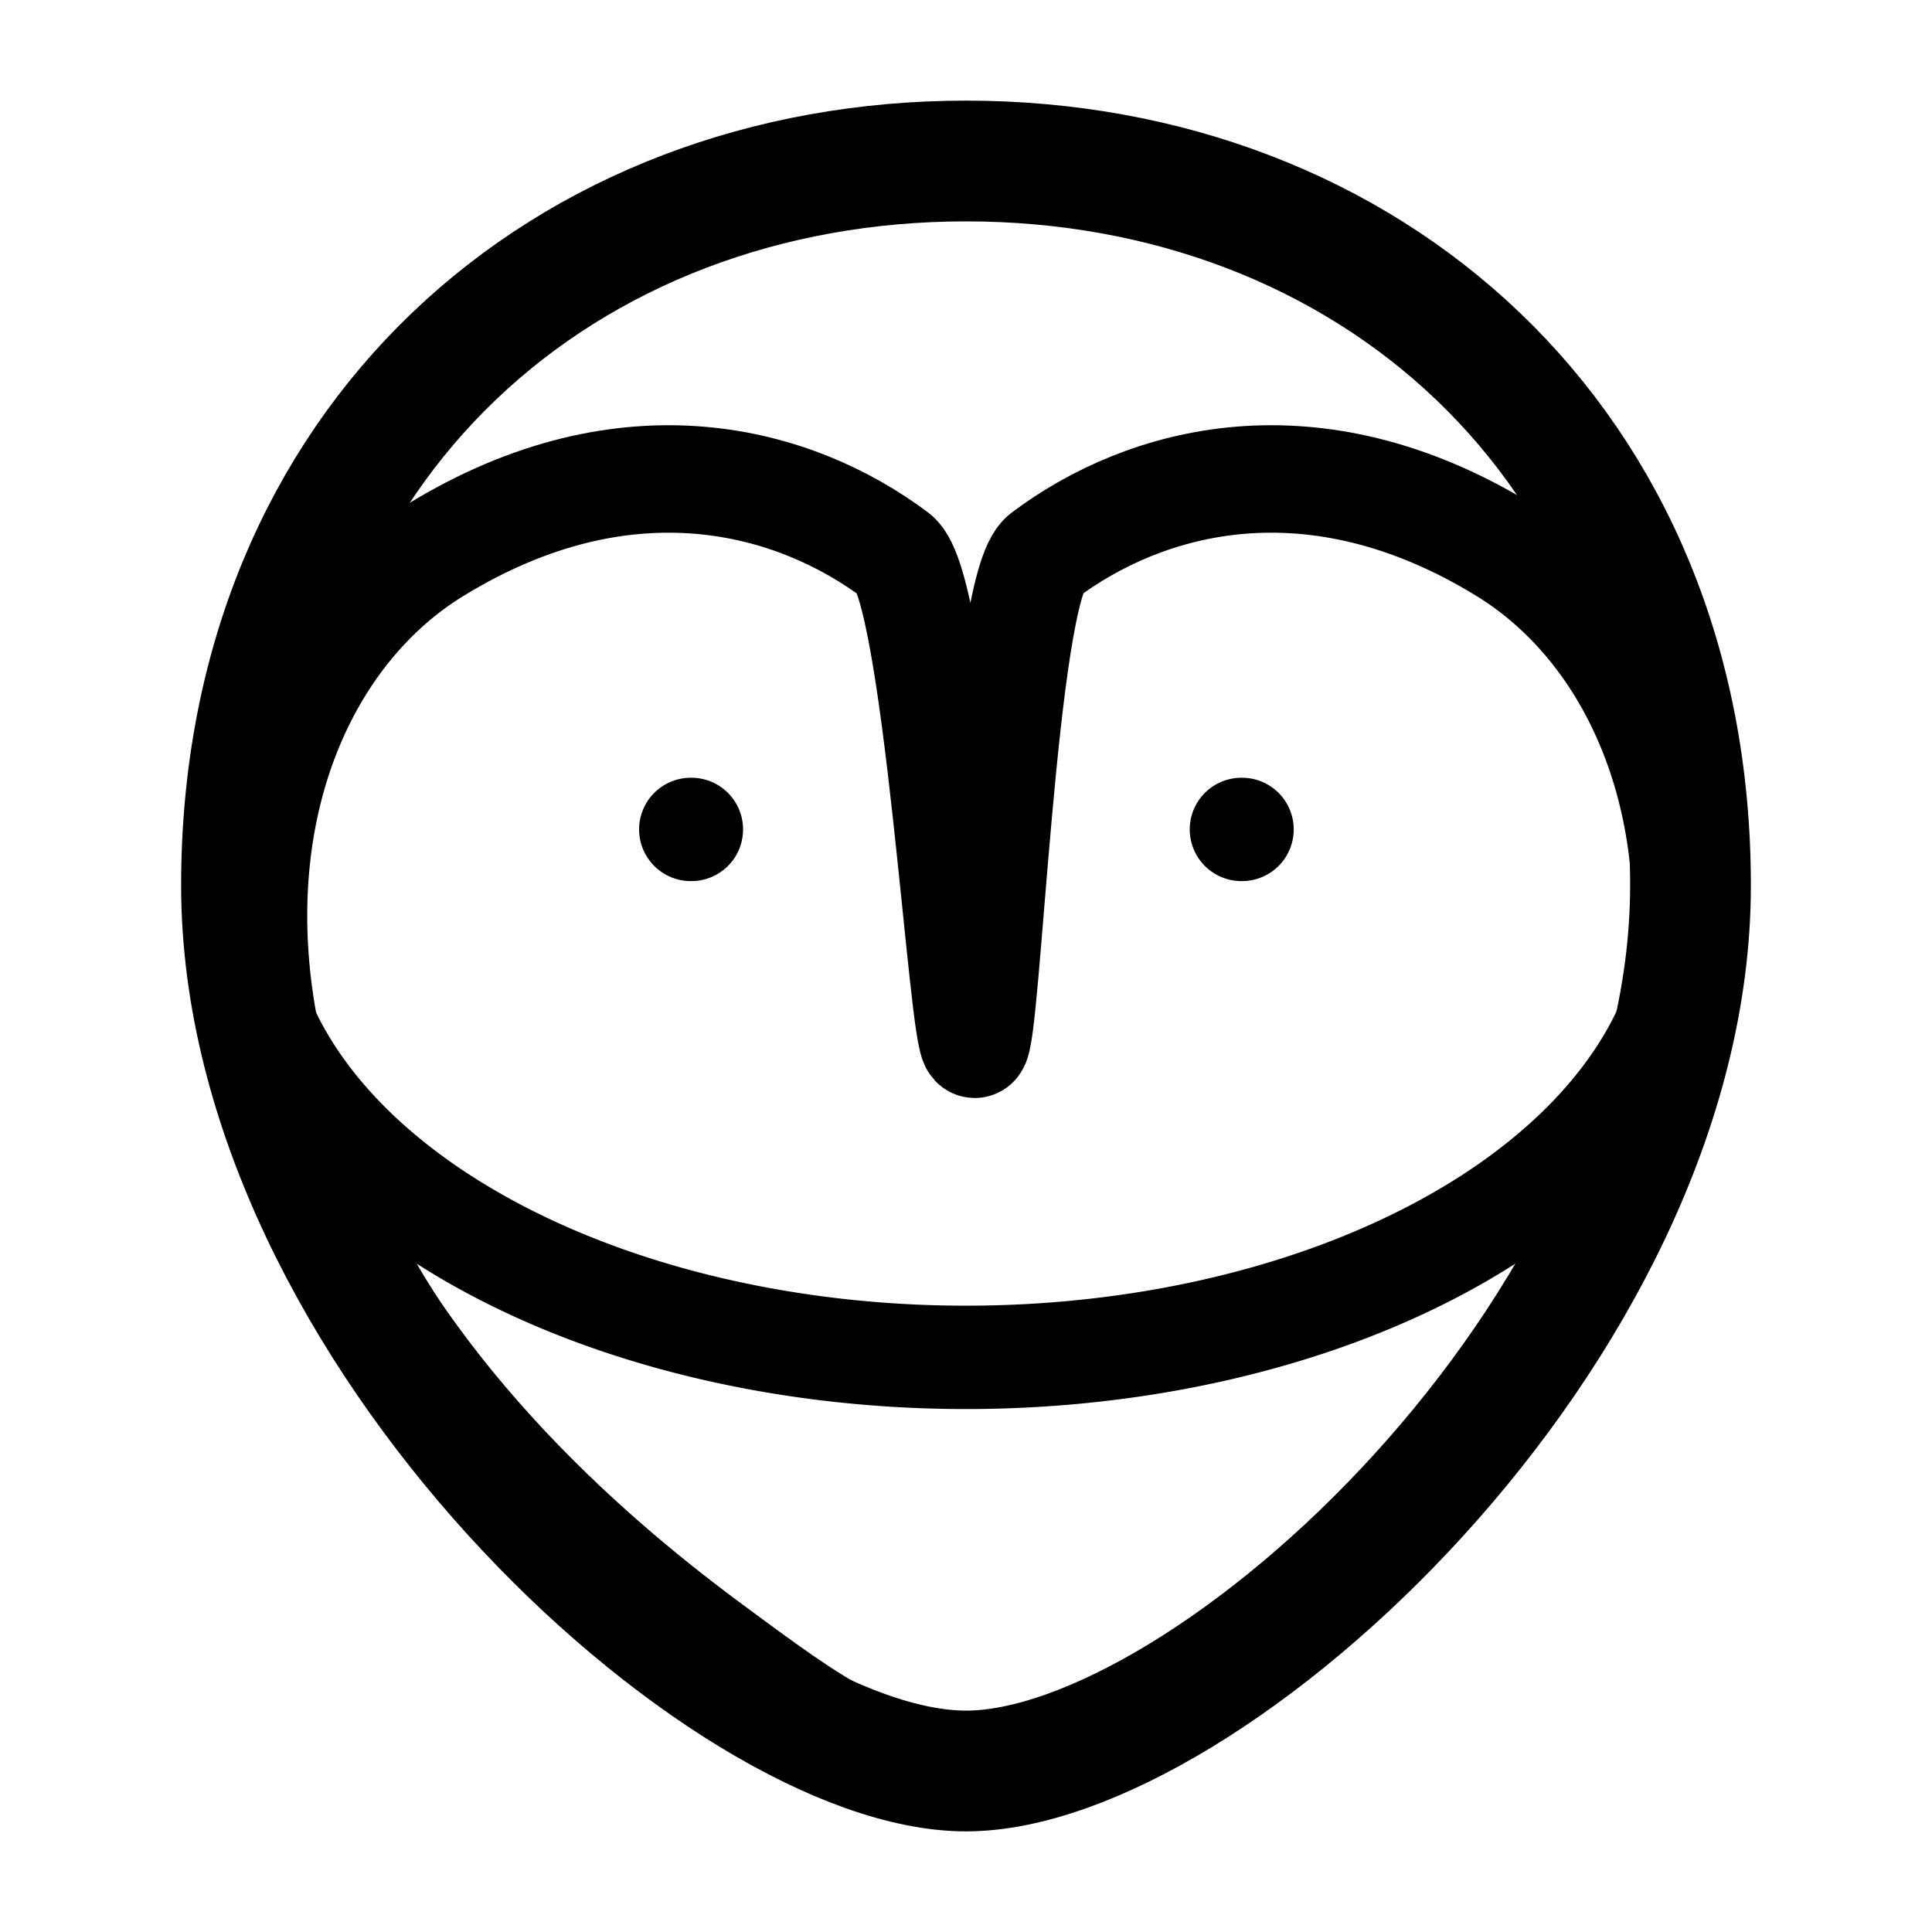 <?xml version="1.0" encoding="UTF-8" standalone="no"?>
<svg
   width="24"
   height="24"
   viewBox="0 0 24 24"
   version="1.1"
   id="svg240"
   sodipodi:docname="owl.svg"
   xml:space="preserve"
   inkscape:version="1.2.2 (732a01da63, 2022-12-09)"
   xmlns:inkscape="http://www.inkscape.org/namespaces/inkscape"
   xmlns:sodipodi="http://sodipodi.sourceforge.net/DTD/sodipodi-0.dtd"
   xmlns="http://www.w3.org/2000/svg"
   xmlns:svg="http://www.w3.org/2000/svg"><defs
     id="defs244" /><sodipodi:namedview
     id="namedview242"
     pagecolor="#ffffff"
     bordercolor="#000000"
     borderopacity="0.25"
     inkscape:showpageshadow="2"
     inkscape:pageopacity="0.0"
     inkscape:pagecheckerboard="0"
     inkscape:deskcolor="#d1d1d1"
     showgrid="false"
     inkscape:zoom="16.75"
     inkscape:cx="2.5074627"
     inkscape:cy="15.014925"
     inkscape:window-width="1920"
     inkscape:window-height="991"
     inkscape:window-x="-9"
     inkscape:window-y="-9"
     inkscape:window-maximized="1"
     inkscape:current-layer="svg240" /><g
     fill="none"
     stroke="black"
     stroke-linecap="round"
     stroke-linejoin="round"
     stroke-width="1.5"
     color="black"
     id="g238"><path
       d="m 11,18 h 2"
       id="path234"
       sodipodi:nodetypes="cc"
       style="display:none" /><path
       d="M21 11c0 5.523-6 11-9 11s-9-5.477-9-11s4.03-9 9-9s9 3.477 9 9"
       id="path236" /></g><g
     fill="none"
     stroke="#000000"
     stroke-linecap="round"
     stroke-linejoin="round"
     stroke-width="1.5"
     color="#000000"
     id="g421"
     transform="matrix(0.89,0,0,0.89,1.369,3.28)"><path
       d="M 12,21 C 10.659,21 9.886,20.428 8.34,19.283 0.222,13.275 1.018,6.153 4.537,3.994 7.219,2.349 9.56,3.012 10.966,4.068 c 0.576,0.433 0.931,6.822 1.101,6.822 0.17,0 0.391,-6.389 0.967,-6.822 C 14.44,3.012 16.781,2.349 19.463,3.994 21.18,5.048 22.25,7.286 21.949,10"
       id="path417"
       sodipodi:nodetypes="ccccsccc" /></g><g
     fill="none"
     stroke="#000000"
     stroke-linecap="round"
     stroke-linejoin="round"
     stroke-width="1.5"
     color="#000000"
     id="g539"
     transform="matrix(0.856,0,0,0.856,1.733,0.598)"><path
       id="circle535"
       sodipodi:type="arc"
       sodipodi:cx="11.994617"
       sodipodi:cy="12.418661"
       sodipodi:rx="10.558215"
       sodipodi:ry="6.5809331"
       sodipodi:start="0"
       sodipodi:end="3.0964289"
       sodipodi:arc-type="arc"
       d="M 22.553,12.419 A 10.558,6.581 0 0 1 12.233,18.998 10.558,6.581 0 0 1 1.447,12.716"
       sodipodi:open="true" /><path
       d="M 8.009,11.338 H 8 m 8,0 h -0.009"
       id="path537"
       sodipodi:nodetypes="cccc" /></g></svg>
